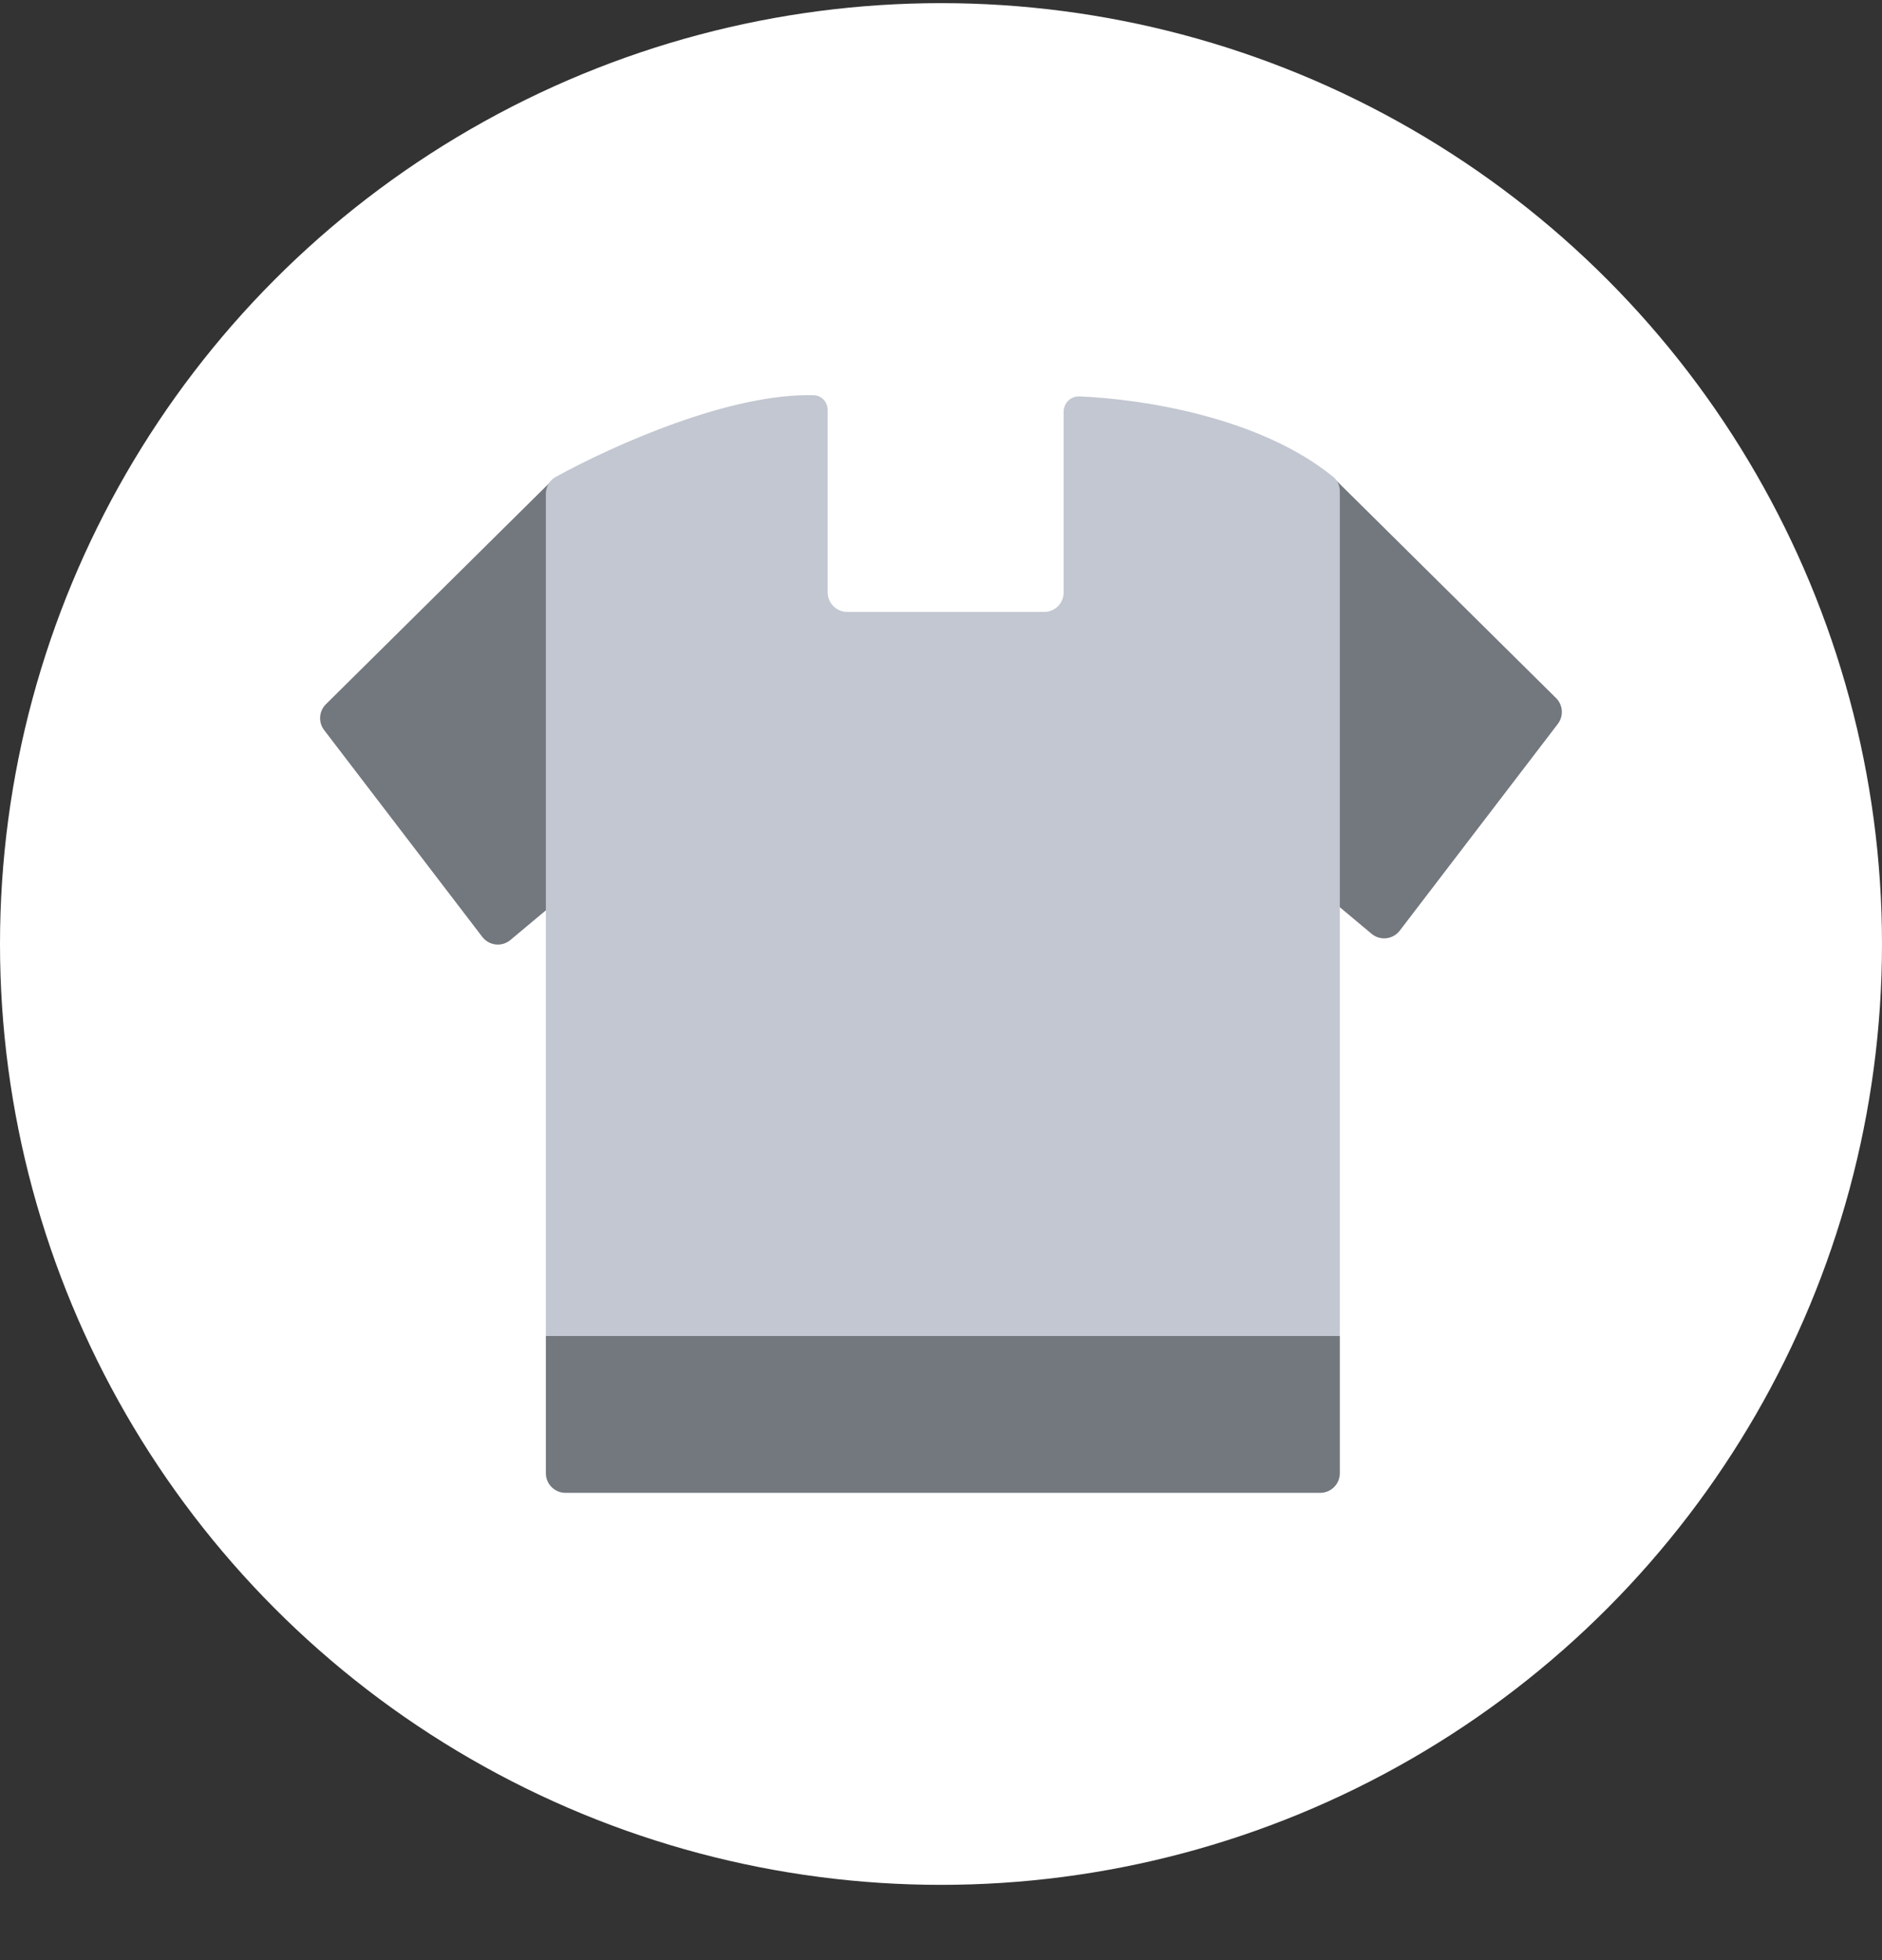 <svg width="24" height="25" viewBox="0 0 24 25" fill="none" xmlns="http://www.w3.org/2000/svg">
<rect x="0" y="0" width="24" height="25" fill="#333333" stroke="none"/>
<circle cx="12" cy="12.04" r="12" fill="white"/>
<path d="M4.156 8.982L7.01 6.156L9.062 9.852L6.509 11.989C6.4 12.08 6.236 12.062 6.15 11.949L4.133 9.311C4.057 9.211 4.067 9.07 4.156 8.982Z" fill="#73777E"/>
<path d="M19.843 8.903L16.99 6.078L14.937 9.773L17.491 11.91C17.6 12.001 17.763 11.983 17.85 11.87L19.866 9.233C19.942 9.133 19.933 8.992 19.843 8.903Z" fill="#73777E"/>
<path d="M6.961 17.04H17.086V18.79C17.086 18.928 16.974 19.04 16.836 19.04H7.211C7.073 19.04 6.961 18.928 6.961 18.79V17.04Z" fill="#73777E"/>
<path d="M10.377 5.041C9.316 5.011 7.831 5.674 7.086 6.083C7.008 6.126 6.961 6.209 6.961 6.298V17.04H17.086V6.266C17.086 6.194 17.055 6.126 17 6.081C16.071 5.322 14.572 5.088 13.763 5.056C13.653 5.052 13.564 5.142 13.564 5.252V7.555C13.564 7.693 13.454 7.805 13.315 7.805H10.805C10.667 7.805 10.555 7.693 10.555 7.555V5.231C10.555 5.129 10.479 5.043 10.377 5.041Z" fill="#C2C7D1"/>
</svg>
